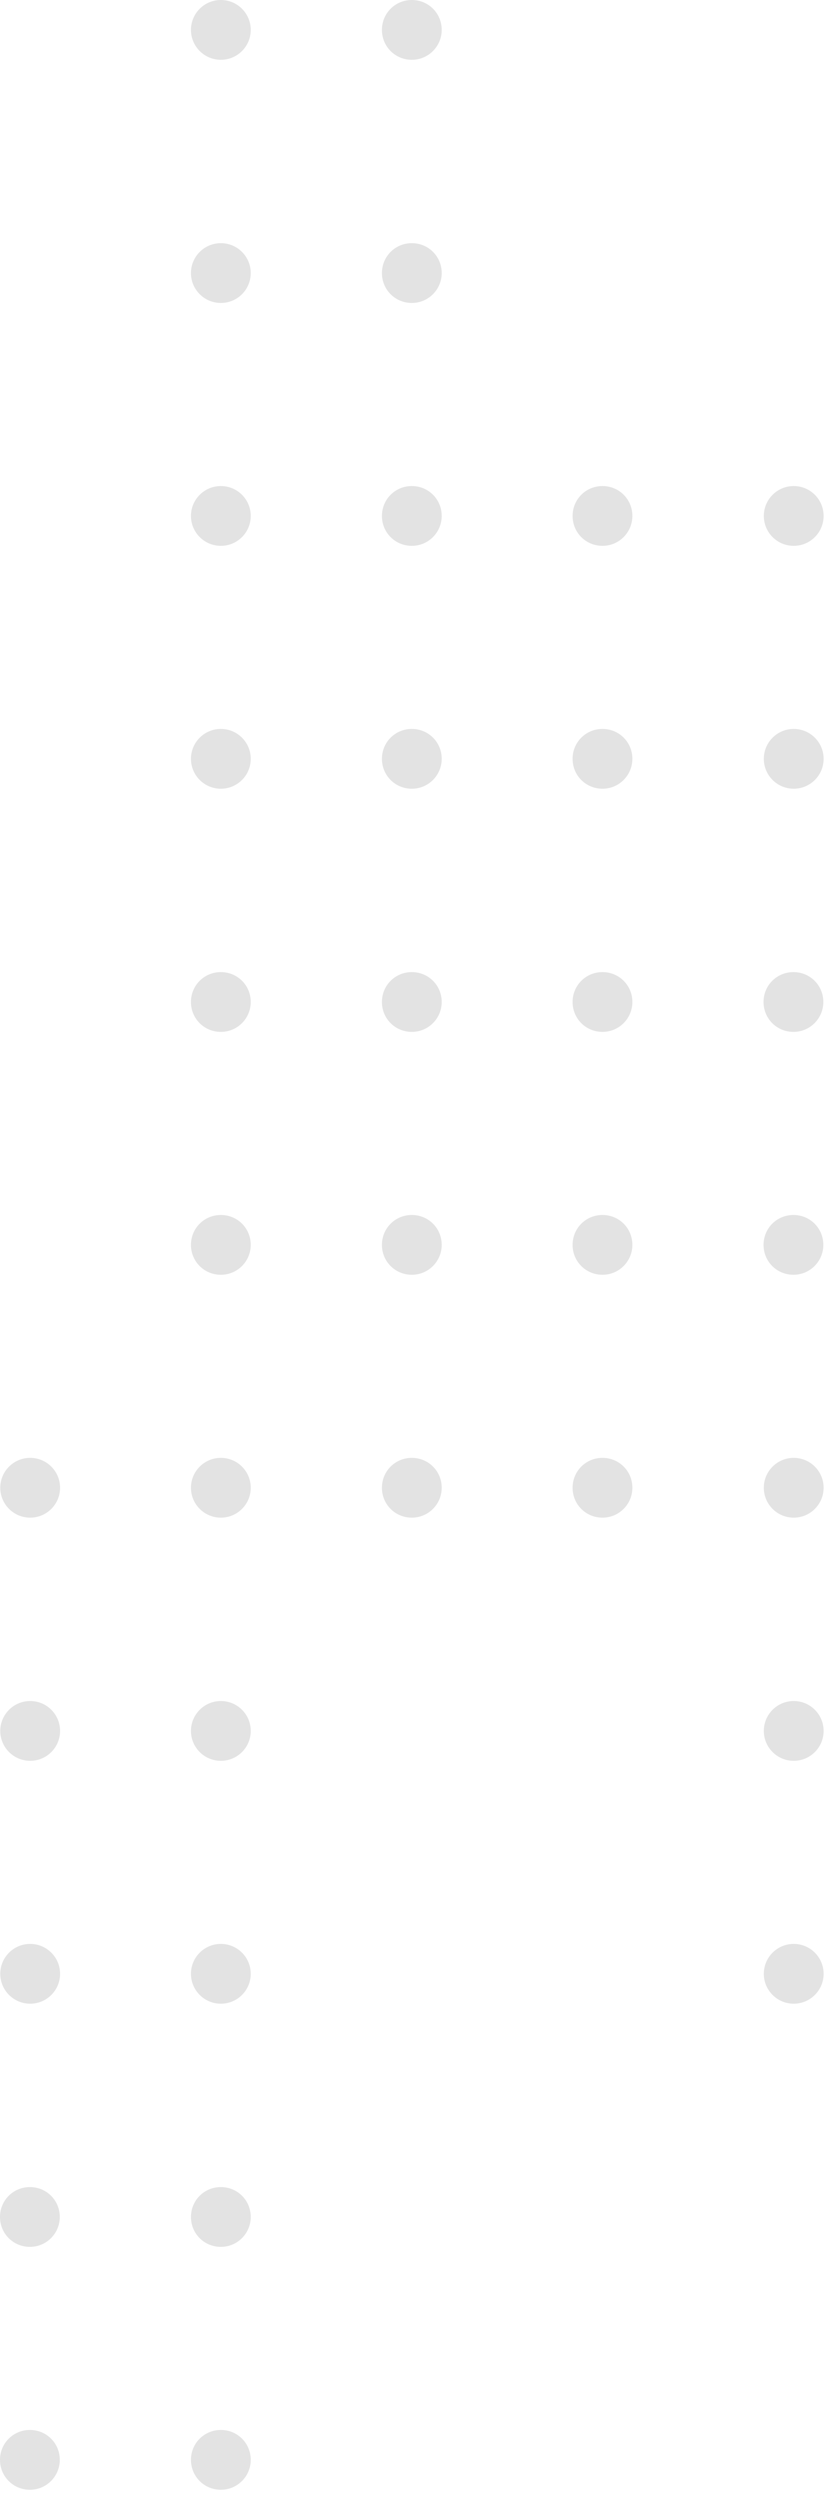 <svg width="67" height="203" viewBox="0 0 67 203" fill="none" xmlns="http://www.w3.org/2000/svg">
<path d="M2.451 123.24C3.792 123.24 4.879 122.153 4.879 120.812C4.879 119.471 3.792 118.384 2.451 118.384C1.11 118.384 0.022 119.471 0.022 120.812C0.022 122.153 1.11 123.24 2.451 123.24Z" fill="#A2A2A2" fill-opacity="0.3"/>
<path d="M2.451 142.986C3.792 142.986 4.879 141.899 4.879 140.558C4.879 139.217 3.792 138.13 2.451 138.13C1.11 138.13 0.022 139.217 0.022 140.558C0.022 141.899 1.11 142.986 2.451 142.986Z" fill="#A2A2A2" fill-opacity="0.3"/>
<path d="M2.451 162.709C3.792 162.709 4.879 161.622 4.879 160.281C4.879 158.94 3.792 157.853 2.451 157.853C1.11 157.853 0.022 158.94 0.022 160.281C0.022 161.622 1.11 162.709 2.451 162.709Z" fill="#A2A2A2" fill-opacity="0.3"/>
<path d="M4.856 180.027C4.856 181.356 3.78 182.455 2.428 182.455C1.077 182.455 0 181.379 0 180.027C0 178.676 1.077 177.599 2.428 177.599C3.78 177.599 4.856 178.676 4.856 180.027Z" fill="#A2A2A2" fill-opacity="0.3"/>
<path d="M4.856 199.75C4.856 201.079 3.78 202.179 2.428 202.179C1.077 202.179 0 201.102 0 199.75C0 198.399 1.077 197.322 2.428 197.322C3.78 197.322 4.856 198.399 4.856 199.75Z" fill="#A2A2A2" fill-opacity="0.3"/>
<path d="M17.936 4.856C19.277 4.856 20.364 3.769 20.364 2.428C20.364 1.087 19.277 0 17.936 0C16.595 0 15.508 1.087 15.508 2.428C15.508 3.769 16.595 4.856 17.936 4.856Z" fill="#A2A2A2" fill-opacity="0.3"/>
<path d="M17.936 24.602C19.277 24.602 20.364 23.515 20.364 22.174C20.364 20.833 19.277 19.746 17.936 19.746C16.595 19.746 15.508 20.833 15.508 22.174C15.508 23.515 16.595 24.602 17.936 24.602Z" fill="#A2A2A2" fill-opacity="0.3"/>
<path d="M17.936 44.325C19.277 44.325 20.364 43.238 20.364 41.897C20.364 40.556 19.277 39.469 17.936 39.469C16.595 39.469 15.508 40.556 15.508 41.897C15.508 43.238 16.595 44.325 17.936 44.325Z" fill="#A2A2A2" fill-opacity="0.3"/>
<path d="M17.936 64.049C19.277 64.049 20.364 62.961 20.364 61.62C20.364 60.279 19.277 59.192 17.936 59.192C16.595 59.192 15.508 60.279 15.508 61.62C15.508 62.961 16.595 64.049 17.936 64.049Z" fill="#A2A2A2" fill-opacity="0.3"/>
<path d="M20.364 81.366C20.364 82.695 19.288 83.794 17.936 83.794C16.584 83.794 15.508 82.718 15.508 81.366C15.508 80.015 16.584 78.938 17.936 78.938C19.288 78.938 20.364 80.015 20.364 81.366Z" fill="#A2A2A2" fill-opacity="0.3"/>
<path d="M20.364 101.089C20.364 102.418 19.288 103.517 17.936 103.517C16.584 103.517 15.508 102.441 15.508 101.089C15.508 99.738 16.584 98.661 17.936 98.661C19.288 98.661 20.364 99.738 20.364 101.089Z" fill="#A2A2A2" fill-opacity="0.3"/>
<path d="M17.936 123.24C19.277 123.24 20.364 122.153 20.364 120.812C20.364 119.471 19.277 118.384 17.936 118.384C16.595 118.384 15.508 119.471 15.508 120.812C15.508 122.153 16.595 123.24 17.936 123.24Z" fill="#A2A2A2" fill-opacity="0.3"/>
<path d="M17.936 142.986C19.277 142.986 20.364 141.899 20.364 140.558C20.364 139.217 19.277 138.13 17.936 138.13C16.595 138.13 15.508 139.217 15.508 140.558C15.508 141.899 16.595 142.986 17.936 142.986Z" fill="#A2A2A2" fill-opacity="0.3"/>
<path d="M17.936 162.709C19.277 162.709 20.364 161.622 20.364 160.281C20.364 158.94 19.277 157.853 17.936 157.853C16.595 157.853 15.508 158.94 15.508 160.281C15.508 161.622 16.595 162.709 17.936 162.709Z" fill="#A2A2A2" fill-opacity="0.3"/>
<path d="M20.364 180.027C20.364 181.356 19.288 182.455 17.936 182.455C16.584 182.455 15.508 181.379 15.508 180.027C15.508 178.676 16.584 177.599 17.936 177.599C19.288 177.599 20.364 178.676 20.364 180.027Z" fill="#A2A2A2" fill-opacity="0.3"/>
<path d="M20.364 199.75C20.364 201.079 19.288 202.178 17.936 202.178C16.584 202.178 15.508 201.102 15.508 199.75C15.508 198.399 16.584 197.322 17.936 197.322C19.288 197.322 20.364 198.399 20.364 199.75Z" fill="#A2A2A2" fill-opacity="0.3"/>
<path d="M35.873 2.428C35.873 3.757 34.796 4.856 33.445 4.856C32.093 4.856 31.017 3.78 31.017 2.428C31.017 1.077 32.093 0 33.445 0C34.796 0 35.873 1.077 35.873 2.428Z" fill="#A2A2A2" fill-opacity="0.3"/>
<path d="M35.873 22.174C35.873 23.503 34.796 24.602 33.445 24.602C32.093 24.602 31.017 23.526 31.017 22.174C31.017 20.823 32.093 19.746 33.445 19.746C34.796 19.746 35.873 20.823 35.873 22.174Z" fill="#A2A2A2" fill-opacity="0.3"/>
<path d="M35.873 41.897C35.873 43.226 34.796 44.325 33.445 44.325C32.093 44.325 31.017 43.249 31.017 41.897C31.017 40.546 32.093 39.469 33.445 39.469C34.796 39.469 35.873 40.546 35.873 41.897Z" fill="#A2A2A2" fill-opacity="0.3"/>
<path d="M35.873 61.62C35.873 62.949 34.796 64.049 33.445 64.049C32.093 64.049 31.017 62.972 31.017 61.62C31.017 60.269 32.093 59.192 33.445 59.192C34.796 59.192 35.873 60.269 35.873 61.62Z" fill="#A2A2A2" fill-opacity="0.3"/>
<path d="M35.873 81.366C35.873 82.695 34.796 83.794 33.445 83.794C32.093 83.794 31.017 82.718 31.017 81.366C31.017 80.015 32.093 78.938 33.445 78.938C34.796 78.938 35.873 80.015 35.873 81.366Z" fill="#A2A2A2" fill-opacity="0.3"/>
<path d="M35.873 101.089C35.873 102.418 34.796 103.517 33.445 103.517C32.093 103.517 31.017 102.441 31.017 101.089C31.017 99.738 32.093 98.661 33.445 98.661C34.796 98.661 35.873 99.738 35.873 101.089Z" fill="#A2A2A2" fill-opacity="0.3"/>
<path d="M35.873 120.812C35.873 122.141 34.796 123.24 33.445 123.24C32.093 123.24 31.017 122.164 31.017 120.812C31.017 119.461 32.093 118.384 33.445 118.384C34.796 118.384 35.873 119.461 35.873 120.812Z" fill="#A2A2A2" fill-opacity="0.3"/>
<path d="M51.357 41.897C51.357 43.226 50.281 44.325 48.929 44.325C47.578 44.325 46.501 43.249 46.501 41.897C46.501 40.546 47.578 39.469 48.929 39.469C50.281 39.469 51.357 40.546 51.357 41.897Z" fill="#A2A2A2" fill-opacity="0.3"/>
<path d="M51.357 61.62C51.357 62.949 50.281 64.048 48.929 64.048C47.578 64.048 46.501 62.972 46.501 61.62C46.501 60.269 47.578 59.192 48.929 59.192C50.281 59.192 51.357 60.269 51.357 61.62Z" fill="#A2A2A2" fill-opacity="0.3"/>
<path d="M51.357 81.366C51.357 82.695 50.281 83.794 48.929 83.794C47.578 83.794 46.501 82.718 46.501 81.366C46.501 80.015 47.578 78.938 48.929 78.938C50.281 78.938 51.357 80.015 51.357 81.366Z" fill="#A2A2A2" fill-opacity="0.3"/>
<path d="M51.357 101.089C51.357 102.418 50.281 103.517 48.929 103.517C47.578 103.517 46.501 102.441 46.501 101.089C46.501 99.738 47.578 98.661 48.929 98.661C50.281 98.661 51.357 99.738 51.357 101.089Z" fill="#A2A2A2" fill-opacity="0.3"/>
<path d="M51.357 120.812C51.357 122.141 50.281 123.24 48.929 123.24C47.578 123.24 46.501 122.164 46.501 120.812C46.501 119.461 47.578 118.384 48.929 118.384C50.281 118.384 51.357 119.461 51.357 120.812Z" fill="#A2A2A2" fill-opacity="0.3"/>
<path d="M64.459 44.325C65.8 44.325 66.888 43.238 66.888 41.897C66.888 40.556 65.8 39.469 64.459 39.469C63.118 39.469 62.031 40.556 62.031 41.897C62.031 43.238 63.118 44.325 64.459 44.325Z" fill="#A2A2A2" fill-opacity="0.3"/>
<path d="M64.459 64.048C65.8 64.048 66.888 62.961 66.888 61.62C66.888 60.279 65.8 59.192 64.459 59.192C63.118 59.192 62.031 60.279 62.031 61.62C62.031 62.961 63.118 64.048 64.459 64.048Z" fill="#A2A2A2" fill-opacity="0.3"/>
<path d="M66.865 81.366C66.865 82.695 65.788 83.794 64.437 83.794C63.085 83.794 62.009 82.718 62.009 81.366C62.009 80.015 63.085 78.938 64.437 78.938C65.788 78.938 66.865 80.015 66.865 81.366Z" fill="#A2A2A2" fill-opacity="0.3"/>
<path d="M66.865 101.089C66.865 102.418 65.788 103.517 64.437 103.517C63.085 103.517 62.009 102.441 62.009 101.089C62.009 99.738 63.085 98.661 64.437 98.661C65.788 98.661 66.865 99.738 66.865 101.089Z" fill="#A2A2A2" fill-opacity="0.3"/>
<path d="M64.459 123.24C65.8 123.24 66.888 122.153 66.888 120.812C66.888 119.471 65.8 118.384 64.459 118.384C63.118 118.384 62.031 119.471 62.031 120.812C62.031 122.153 63.118 123.24 64.459 123.24Z" fill="#A2A2A2" fill-opacity="0.3"/>
<path d="M64.459 142.986C65.8 142.986 66.888 141.899 66.888 140.558C66.888 139.217 65.8 138.13 64.459 138.13C63.118 138.13 62.031 139.217 62.031 140.558C62.031 141.899 63.118 142.986 64.459 142.986Z" fill="#A2A2A2" fill-opacity="0.3"/>
<path d="M64.459 162.709C65.8 162.709 66.888 161.622 66.888 160.281C66.888 158.94 65.8 157.853 64.459 157.853C63.118 157.853 62.031 158.94 62.031 160.281C62.031 161.622 63.118 162.709 64.459 162.709Z" fill="#A2A2A2" fill-opacity="0.3"/>
</svg>
